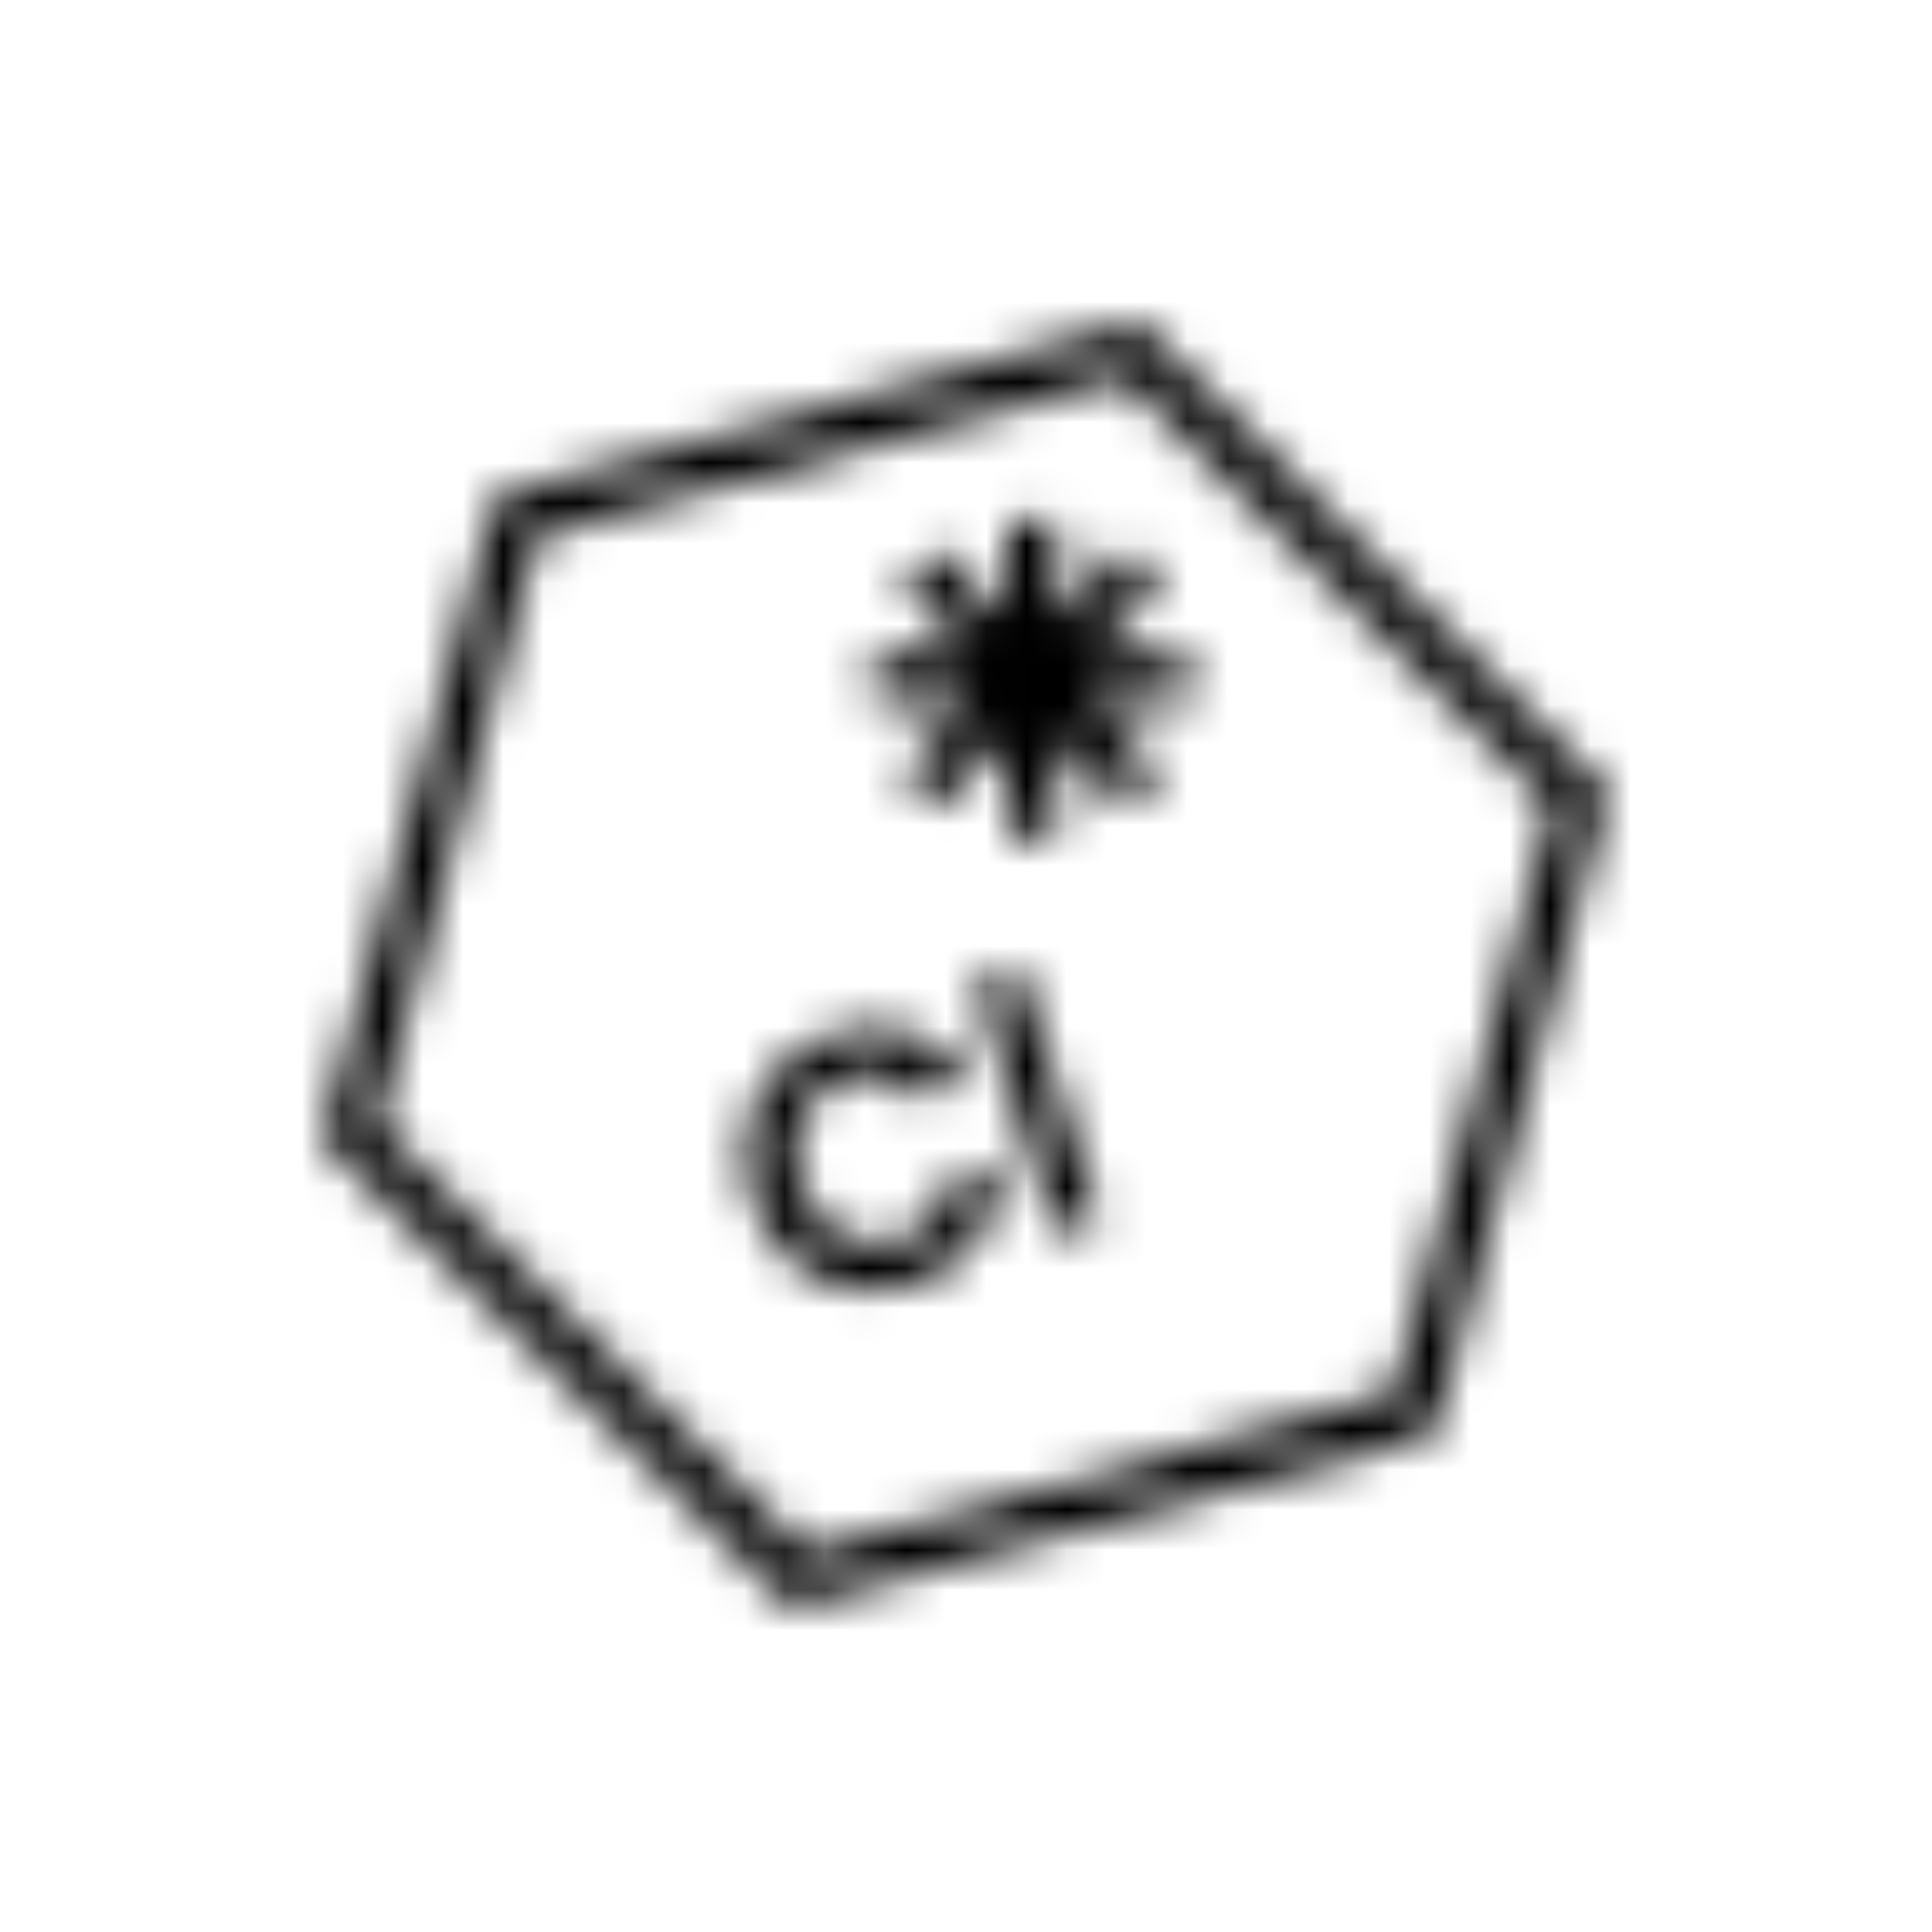 <svg viewBox="0 0 48 48" fill="none" xmlns="http://www.w3.org/2000/svg">
  <title>Clindamycin Glyph</title>
  <mask id="mask0" mask-type="alpha" maskUnits="userSpaceOnUse" x="8" y="8" width="32" height="32">
    <path fill-rule="evenodd" clip-rule="evenodd" d="M28.546 8.256L28.29 8L27.941 8.094L12.664 12.223L12.317 12.317L12.223 12.664L8.094 27.941L8 28.29L8.256 28.546L19.404 39.694L19.66 39.95L20.009 39.856L35.287 35.727L35.633 35.633L35.727 35.287L39.856 20.009L39.95 19.66L39.694 19.404L28.546 8.256ZM9.395 27.918L13.336 13.336L27.918 9.395L38.555 20.032L34.614 34.614L20.032 38.555L9.395 27.918ZM18.656 29.767C18.081 27.976 18.904 26.266 20.66 25.703C22.186 25.213 23.363 25.762 24.068 26.869L22.774 27.284C22.37 26.761 21.818 26.541 21.012 26.8C19.949 27.14 19.51 28.217 19.881 29.374C20.255 30.539 21.241 31.168 22.312 30.825C23.152 30.555 23.498 29.982 23.516 29.333L24.759 28.934C24.851 30.341 24.198 31.43 22.664 31.922C20.899 32.488 19.233 31.567 18.656 29.767ZM24.215 24.402L25.33 24.044L27.336 30.3L26.222 30.658L24.215 24.402ZM24.118 17.478H21.704V16.228H24.118L22.398 14.507L23.282 13.623L25.002 15.344V12.93H26.252V15.344L27.972 13.623L28.856 14.507L27.136 16.228H29.549V17.478H27.136L28.856 19.198L27.972 20.082L26.252 18.361V20.775H25.002V18.361L23.282 20.082L22.398 19.198L24.118 17.478Z" fill="white"/>
  </mask>
  <g mask="url(#mask0)">
    <rect width="48" height="48" fill="currentColor"/>
  </g>
</svg>
